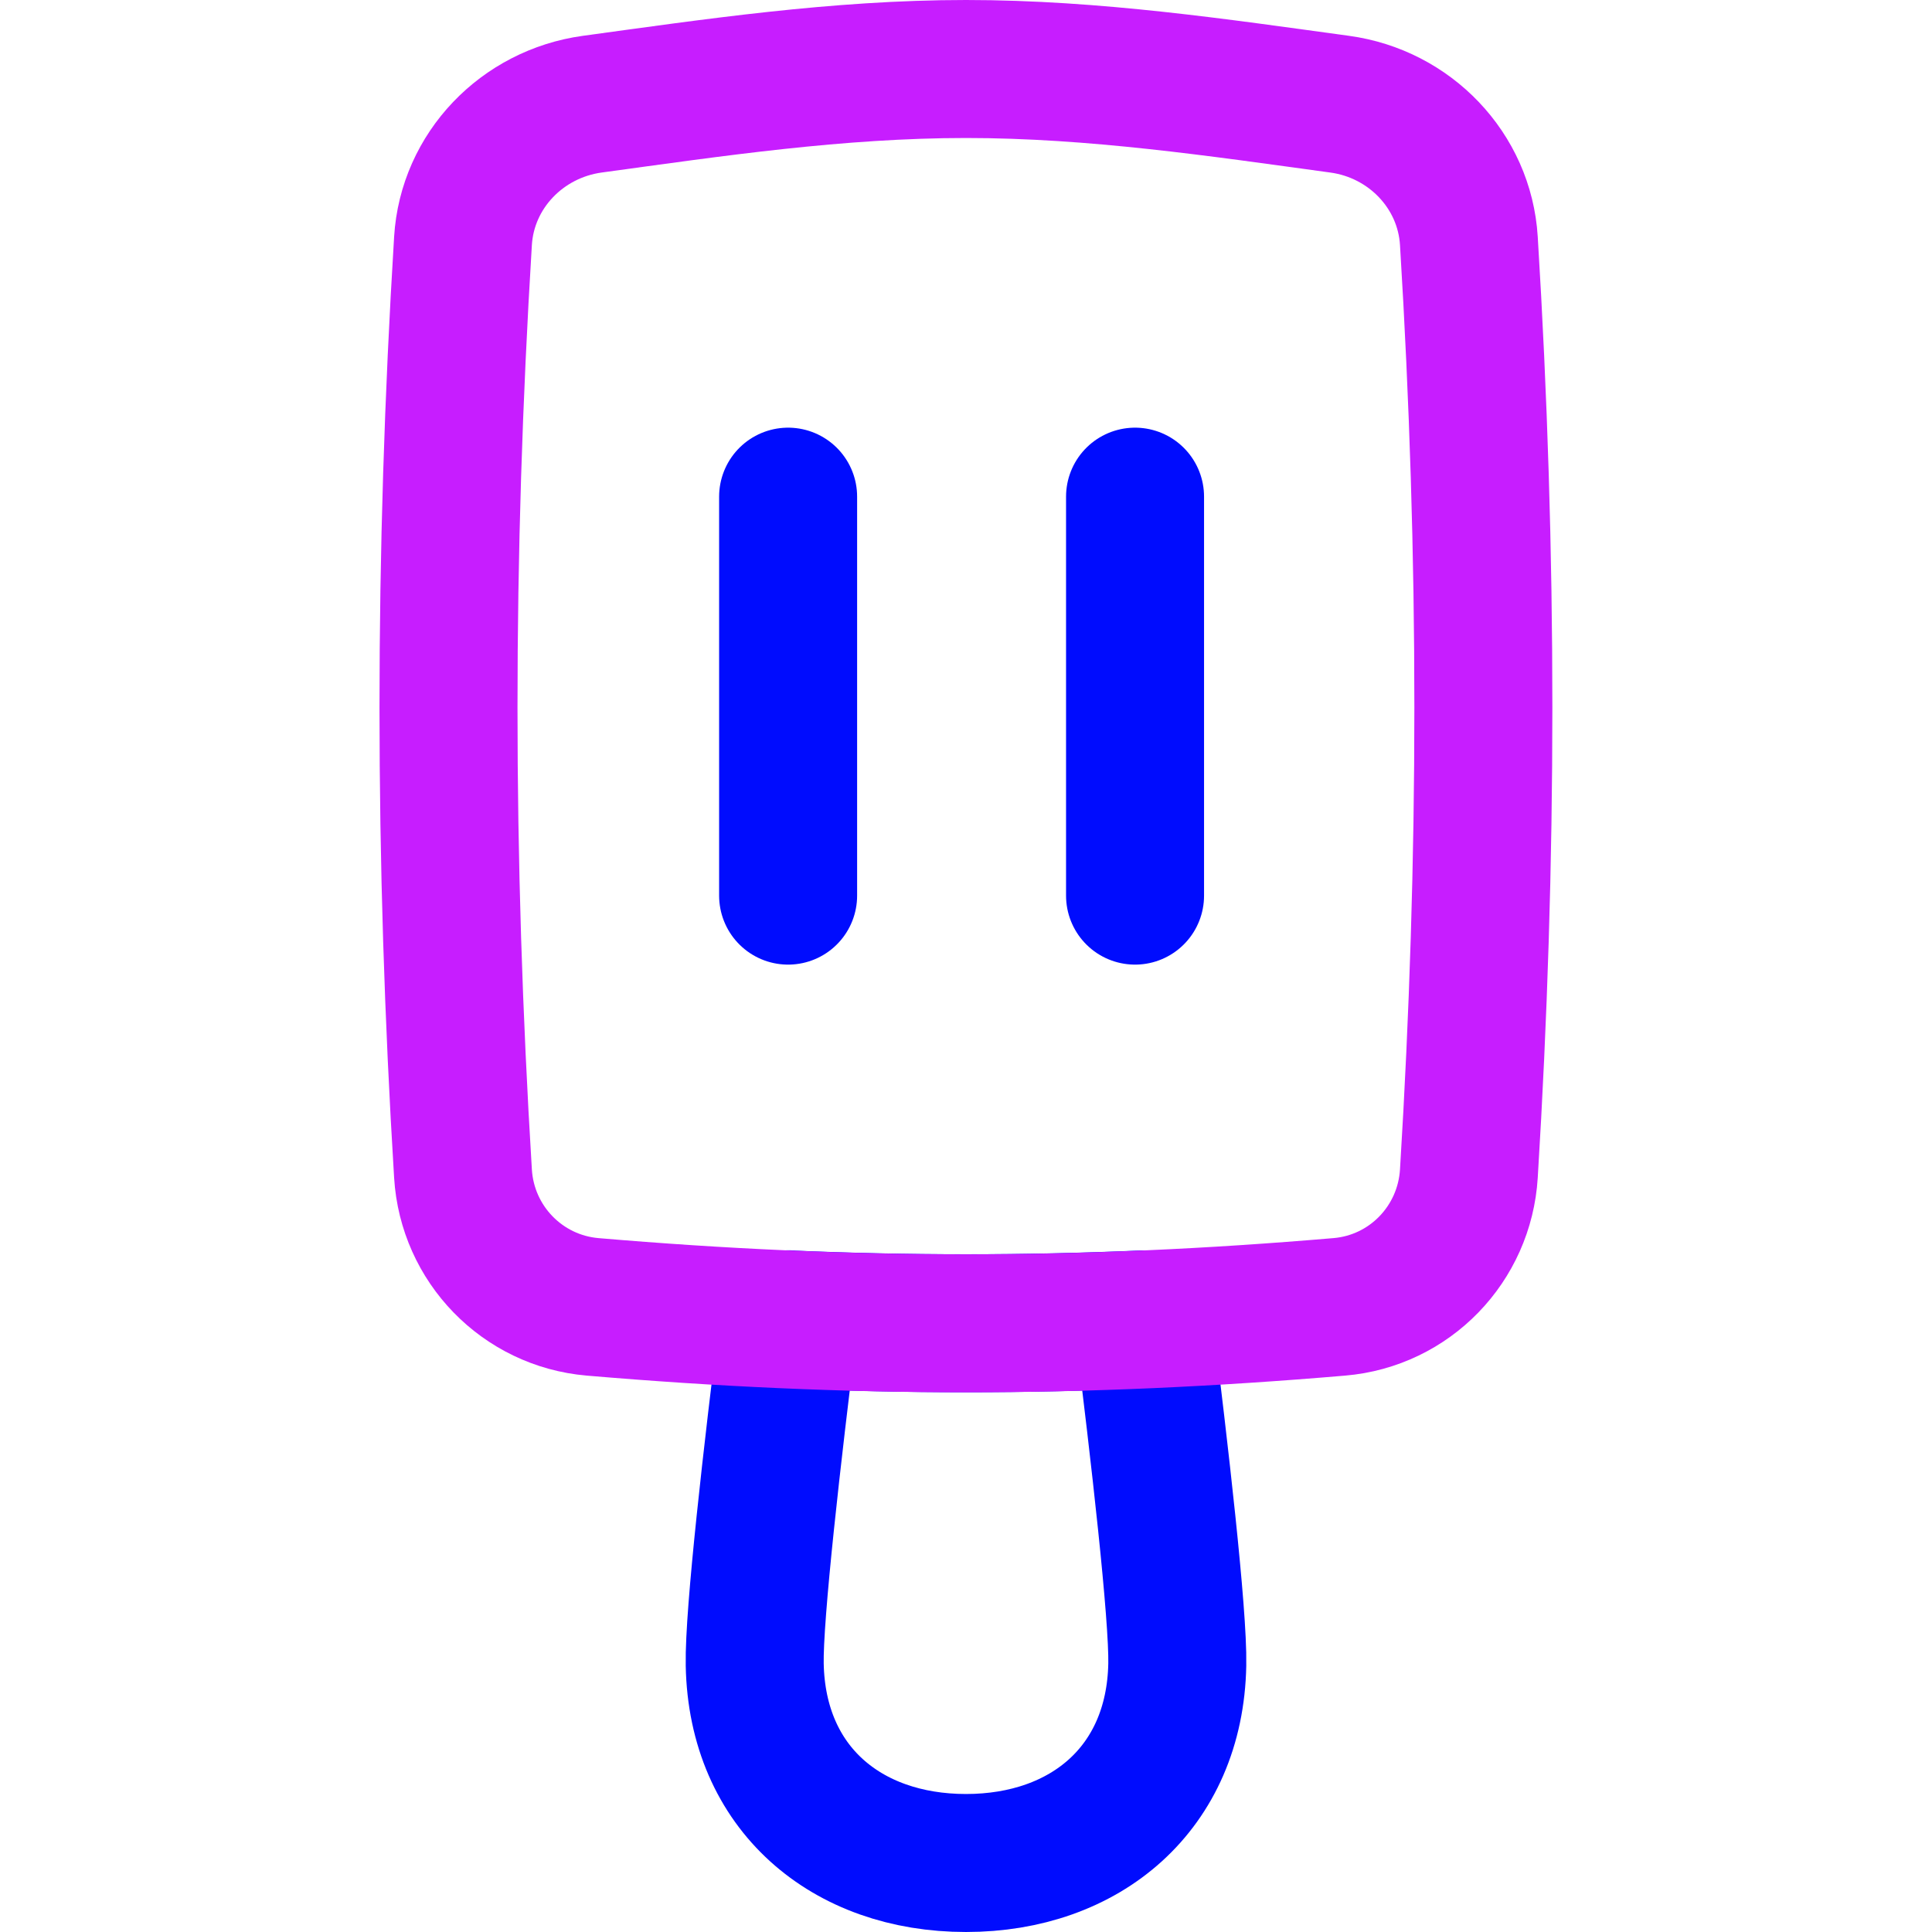 <svg xmlns="http://www.w3.org/2000/svg" fill="none" viewBox="0 0 14 14" id="Ice-Cream-2--Streamline-Flex-Neon">
  <desc>
    Ice Cream 2 Streamline Icon: https://streamlinehq.com
  </desc>
  <g id="ice-cream-2--cook-frozen-popsicle-freezer-nutrition-cream-stick-cold-ice-cooking">
    <path id="Subtract" stroke="#000cfe" stroke-linecap="round" stroke-linejoin="round" d="M5.717 9.561c0.862 0.037 1.704 0.037 2.566 -0 0.12 0.963 0.255 2.139 0.248 2.501 -0.017 0.897 -0.666 1.438 -1.531 1.438s-1.514 -0.54 -1.531 -1.438c-0.007 -0.362 0.128 -1.538 0.248 -2.502Z" stroke-width="1"></path>
    <path id="Subtract_2" stroke="#c71dff" stroke-linecap="round" stroke-linejoin="round" d="M3.355 8.504c0.031 0.511 0.43 0.922 0.939 0.966 1.864 0.159 3.548 0.159 5.411 0 0.51 -0.043 0.908 -0.455 0.939 -0.966 0.14 -2.281 0.14 -4.477 0 -6.758 -0.031 -0.511 -0.429 -0.922 -0.936 -0.991C8.837 0.636 7.93 0.5 7 0.5 6.07 0.5 5.163 0.636 4.291 0.755c-0.507 0.07 -0.905 0.48 -0.936 0.991 -0.14 2.281 -0.14 4.477 0 6.758Z" stroke-width="1"></path>
    <path id="Vector 122" stroke="#000cfe" stroke-linecap="round" stroke-linejoin="round" d="m5.711 6.49 0 -2.891" stroke-width="1"></path>
    <path id="Vector 123" stroke="#000cfe" stroke-linecap="round" stroke-linejoin="round" d="m8.225 6.49 0 -2.891" stroke-width="1"></path>
  </g>
</svg>